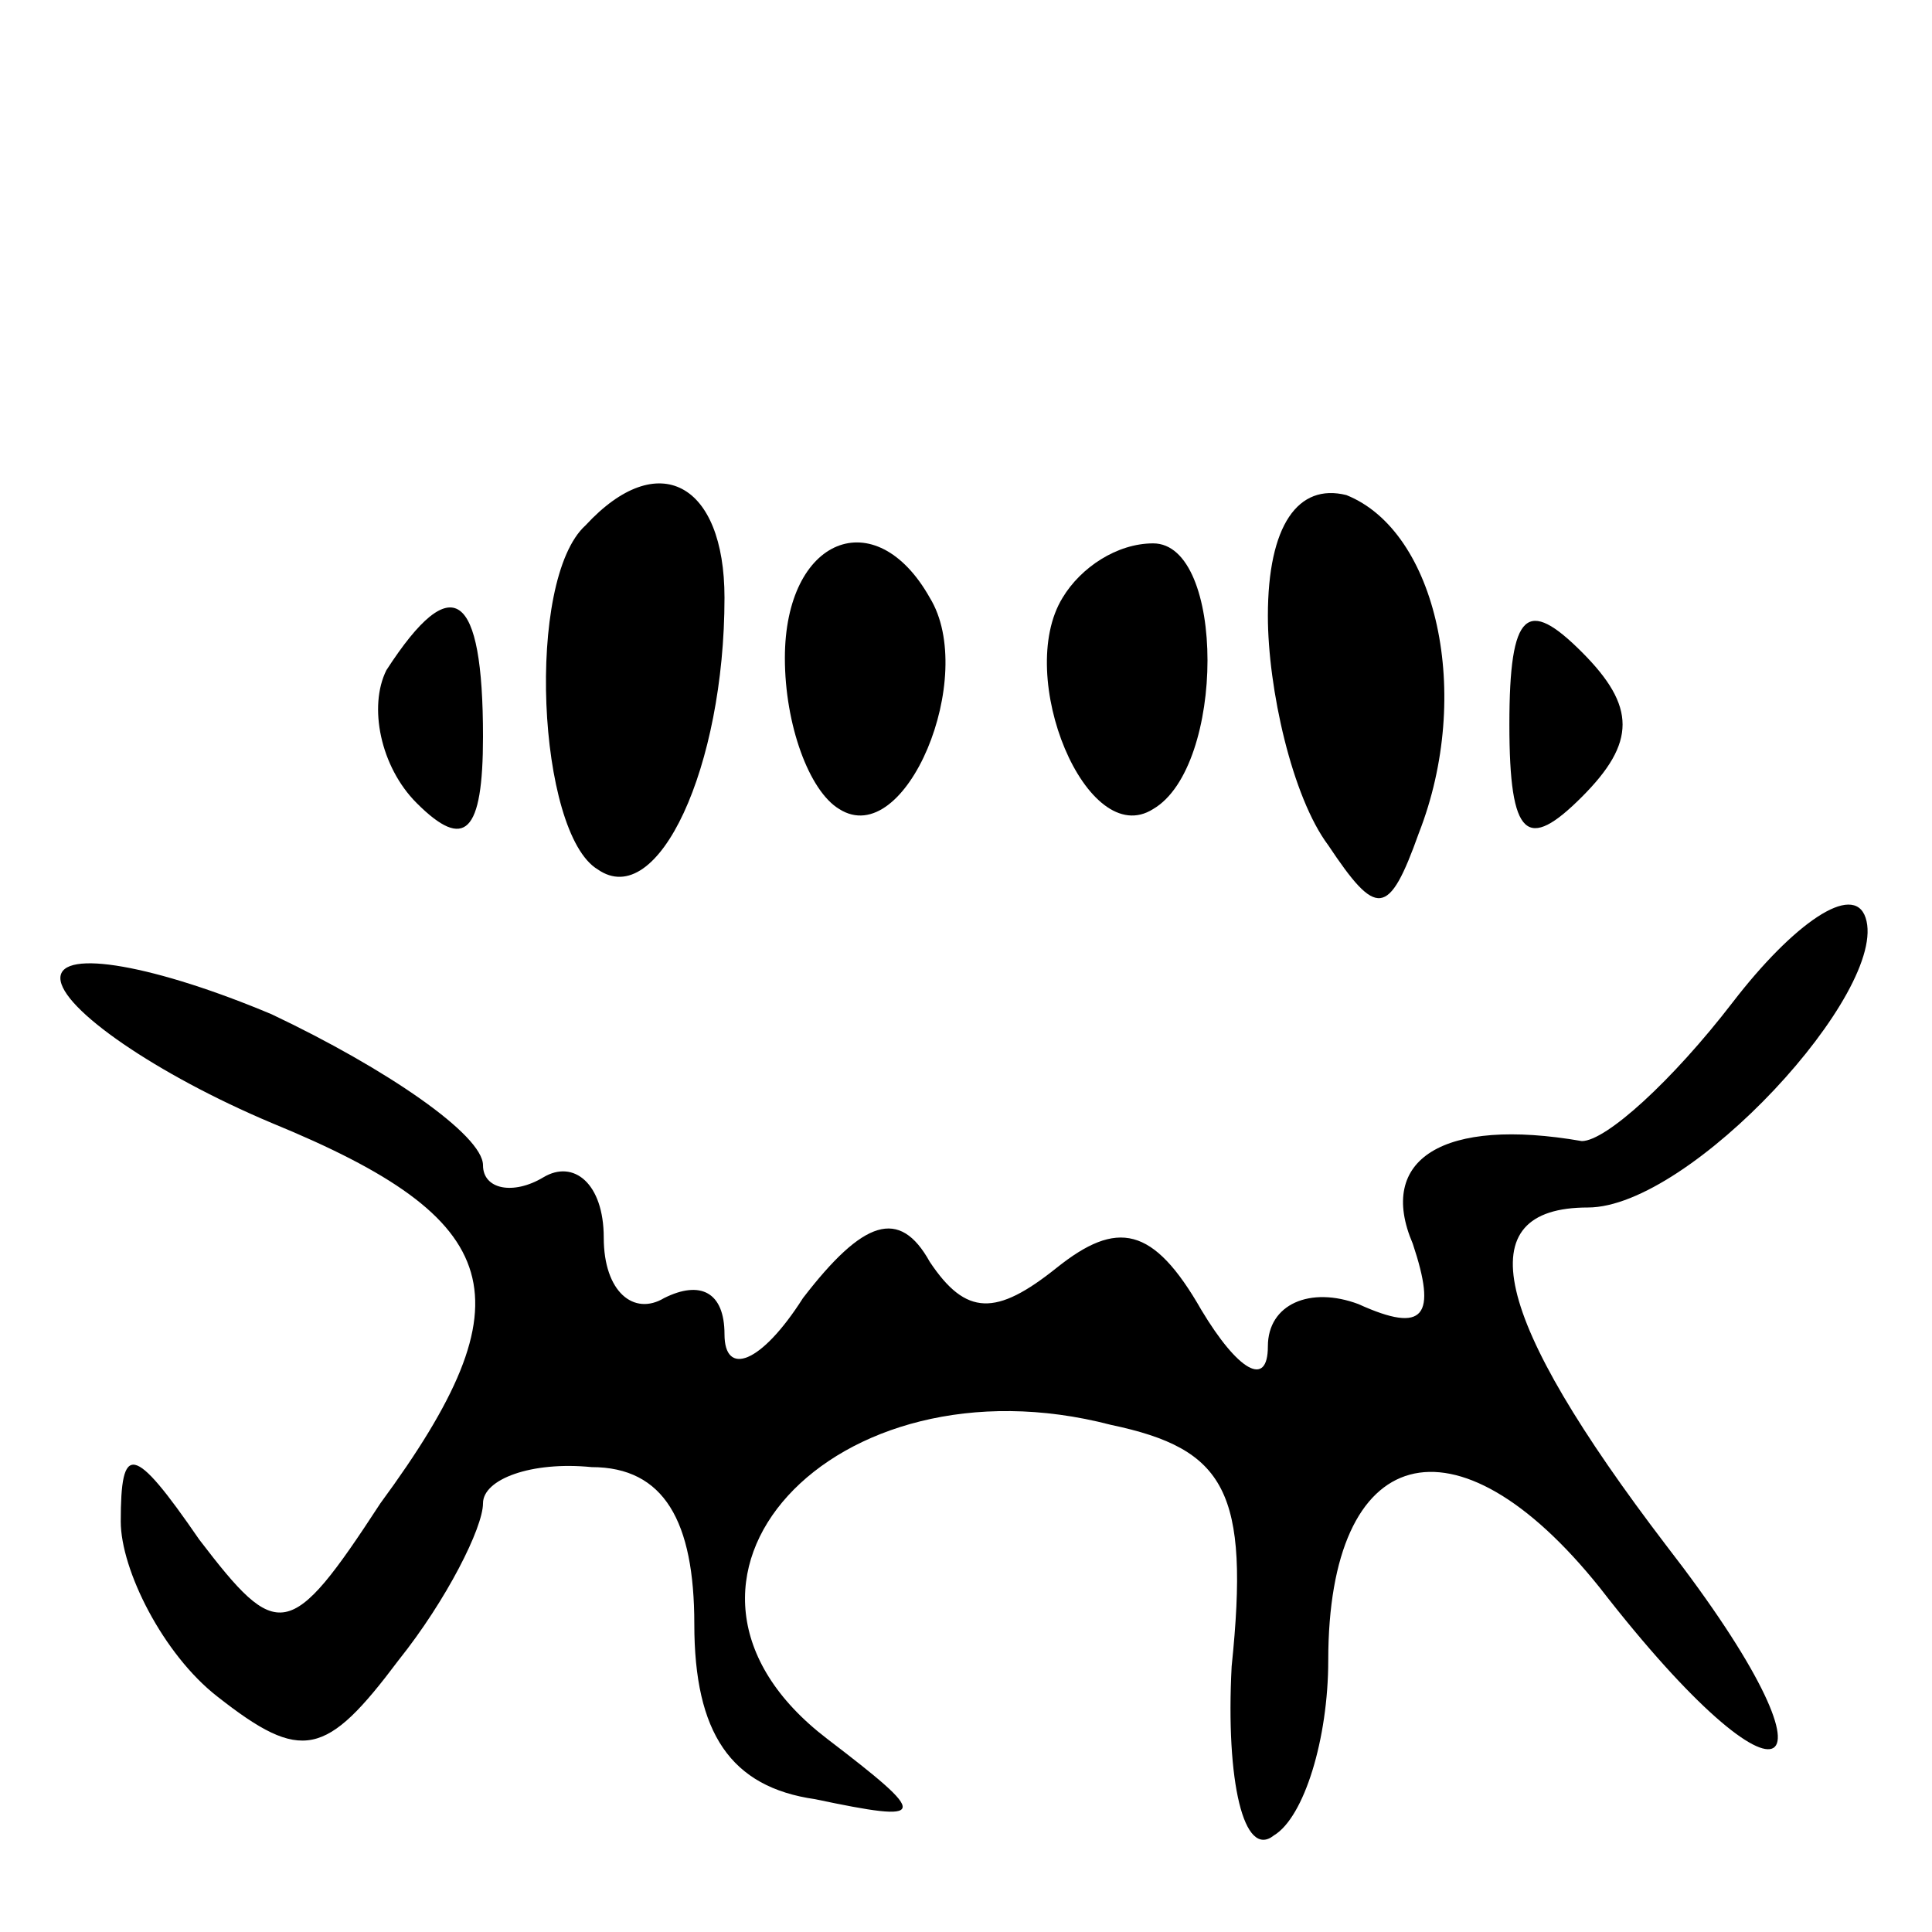 <?xml version="1.0" standalone="no"?>
<!DOCTYPE svg PUBLIC "-//W3C//DTD SVG 20010904//EN"
 "http://www.w3.org/TR/2001/REC-SVG-20010904/DTD/svg10.dtd">
<svg version="1.0" xmlns="http://www.w3.org/2000/svg"
 width="32pt" height="32pt" viewBox="0 0 32 32"
 preserveAspectRatio="xMidYMid meet">
<g transform="translate(0,32) scale(0.1,-0.1)"
fill="#000000" stroke="none">
<path fill="#000000" stroke="none" d="M97 233 c-10 -9 -8 -51 2 -57 10 -7 21
17 21 45 0 19 -11 25 -23 12z"/>
<path fill="#000000" stroke="none" d="M210 218 c0 -12 4 -30 10 -38 8 -12 10
-12 15 2 9 23 3 50 -12 56 -8 2 -13 -5 -13 -20z"/>
<path fill="#000000" stroke="none" d="M130 211 c0 -11 4 -22 9 -25 11 -7 23
22 15 35 -9 16 -24 10 -24 -10z"/>
<path fill="#000000" stroke="none" d="M176 221 c-8 -13 4 -42 15 -35 12 7 12
44 0 44 -6 0 -12 -4 -15 -9z"/>
<path fill="#000000" stroke="none" d="M64 209 c-3 -6 -1 -16 5 -22 8 -8 11
-5 11 11 0 24 -5 28 -16 11z"/>
<path fill="#000000" stroke="none" d="M250 200 c0 -19 3 -21 12 -12 9 9 9 15
0 24 -9 9 -12 7 -12 -12z"/>
<path fill="#000000" stroke="none" d="M287 154 c-10 -13 -21 -23 -25 -23 -23
4 -34 -3 -28 -17 4 -12 2 -15 -9 -10 -8 3 -15 0 -15 -7 0 -7 -5 -4 -11 6 -8
14 -14 15 -24 7 -10 -8 -15 -8 -21 1 -5 9 -11 7 -21 -6 -7 -11 -13 -13 -13 -6
0 7 -4 9 -10 6 -5 -3 -10 1 -10 10 0 9 -5 13 -10 10 -5 -3 -10 -2 -10 2 0 5
-16 16 -35 25 -19 8 -35 11 -35 6 0 -5 16 -16 35 -24 39 -16 43 -29 18 -63
-15 -23 -17 -23 -30 -6 -11 16 -13 16 -13 3 0 -8 7 -22 16 -29 14 -11 18 -10
30 6 8 10 14 22 14 26 0 4 8 7 18 6 12 0 17 -9 17 -26 0 -18 6 -27 20 -29 19
-4 19 -3 2 10 -34 26 1 64 47 52 19 -4 23 -11 20 -40 -1 -19 2 -32 7 -28 5 3
9 16 9 29 0 36 21 42 45 12 31 -40 42 -33 11 7 -29 38 -33 56 -13 56 17 0 50
36 46 48 -2 6 -12 -1 -22 -14z"/>
</g>
</svg>
